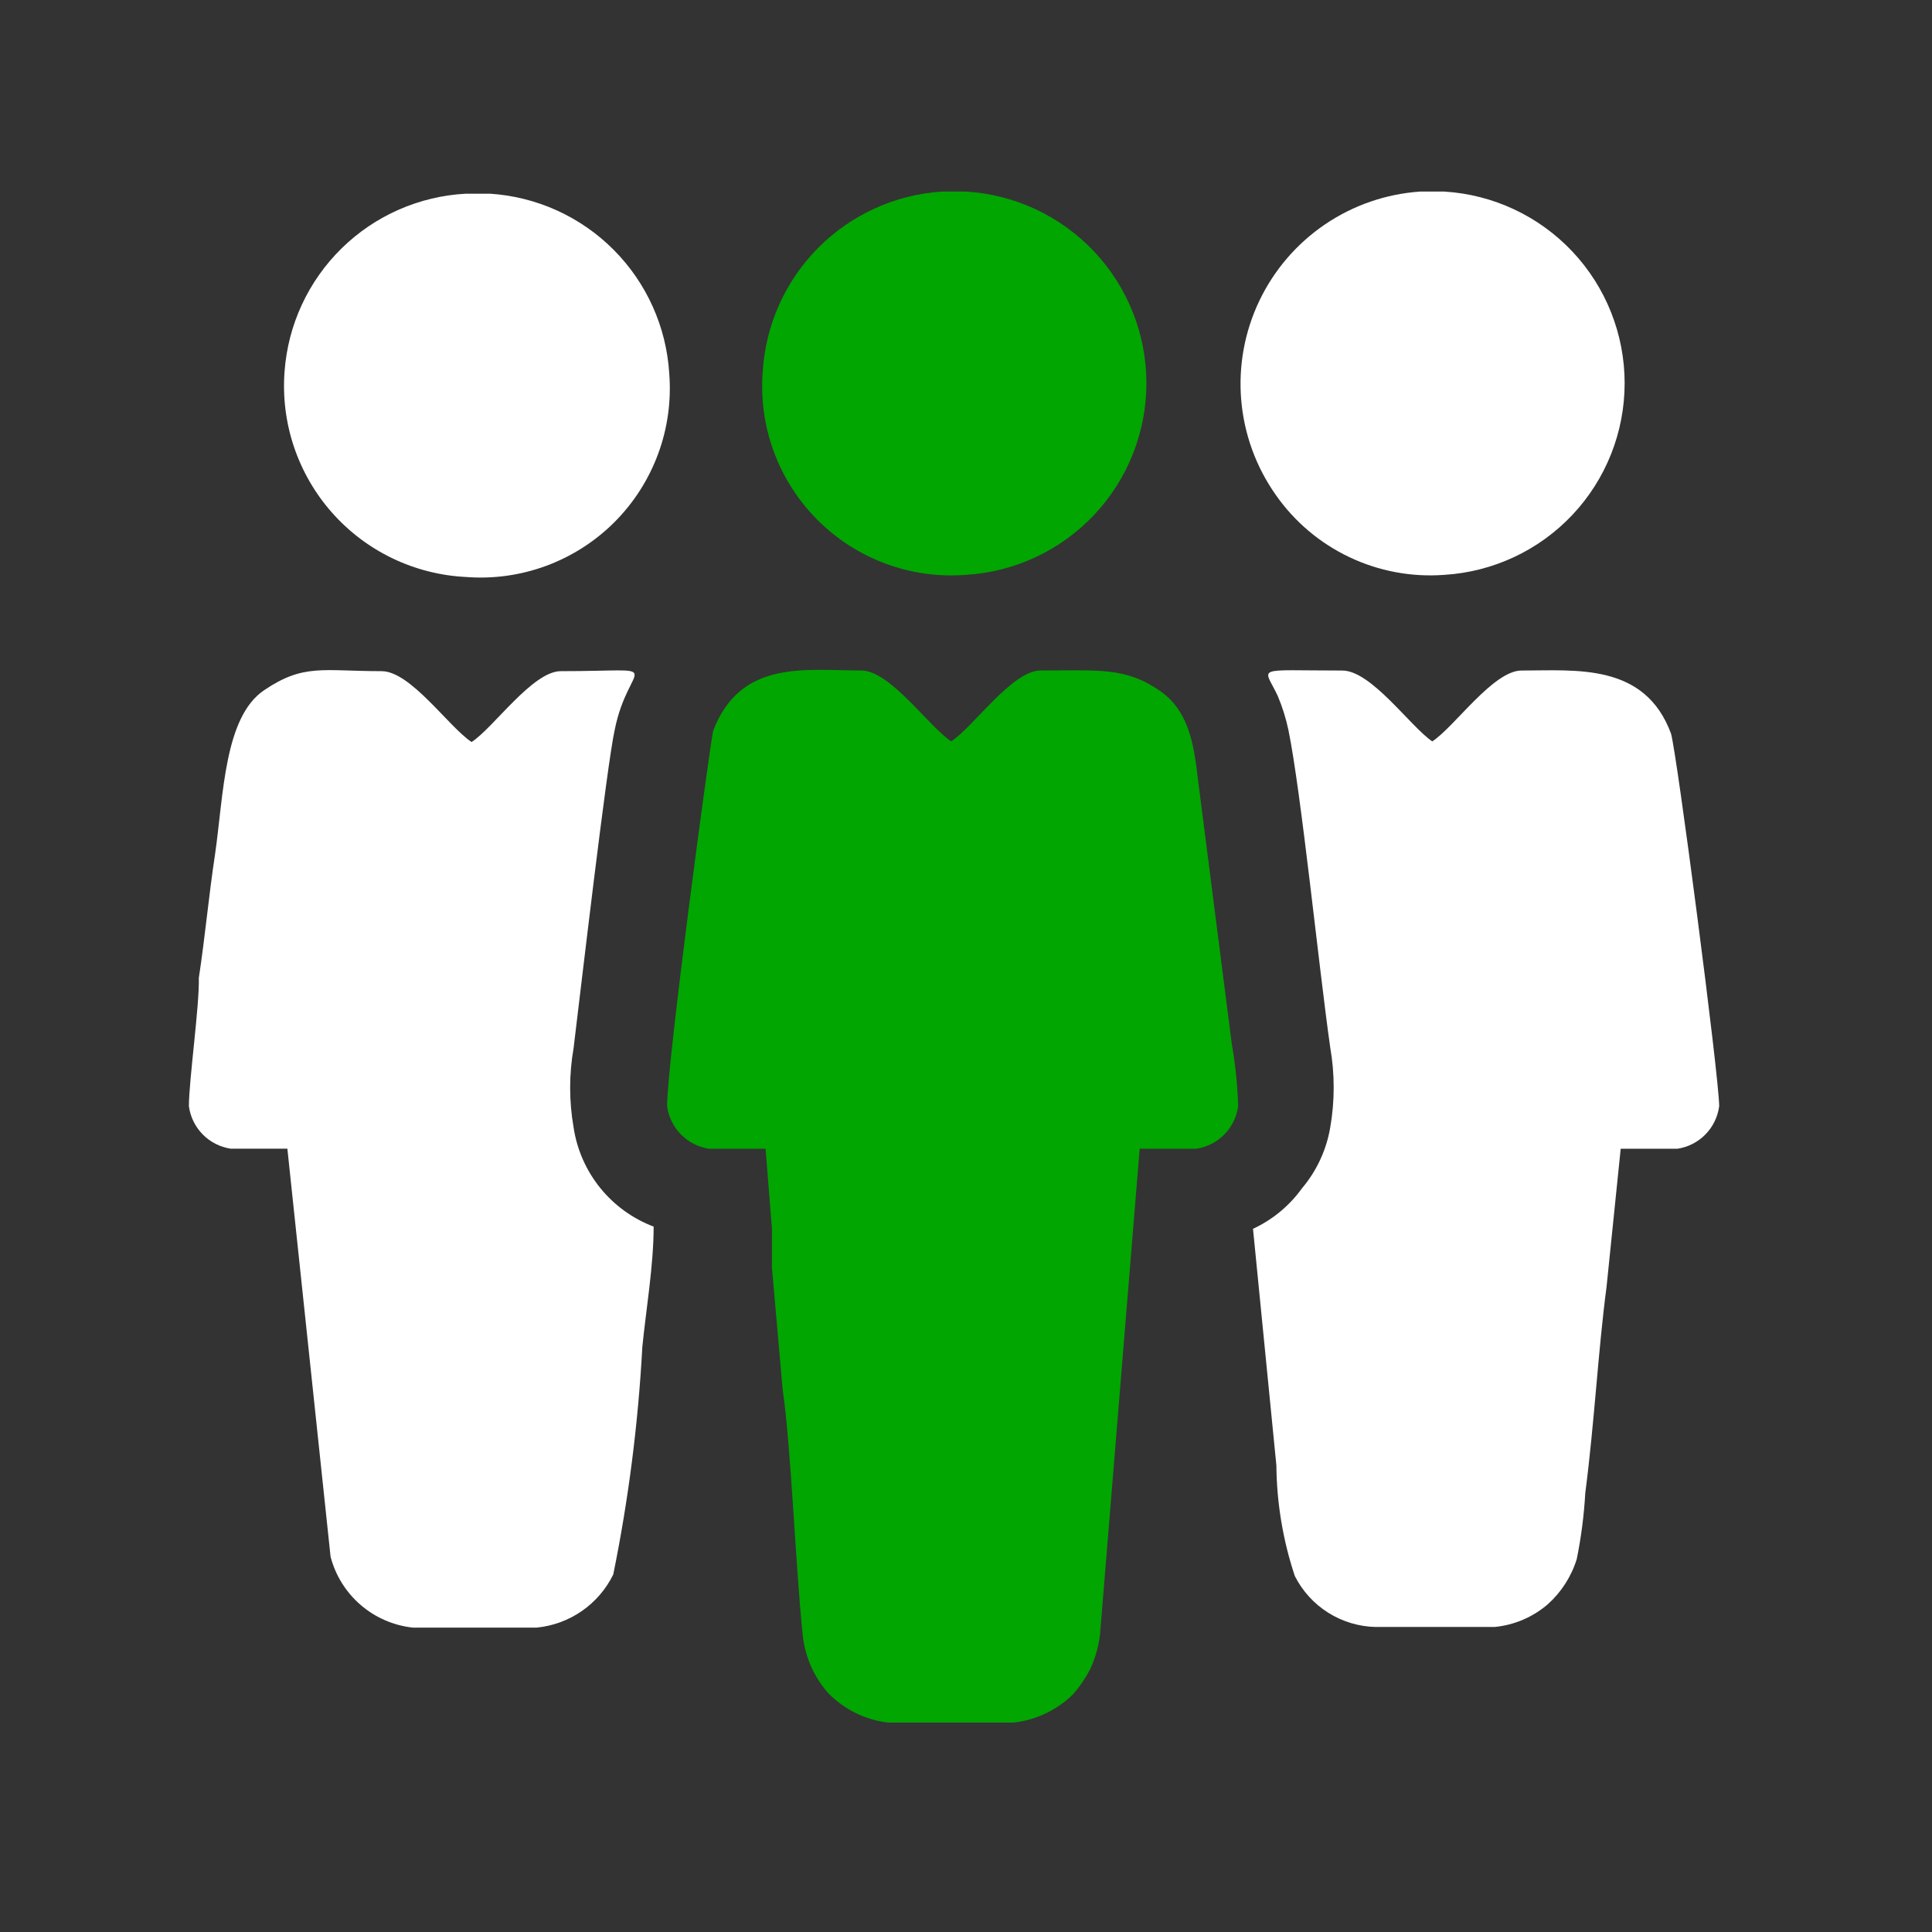 <svg width="101" height="101" viewBox="0 0 101 101" fill="none" xmlns="http://www.w3.org/2000/svg">
<rect x="0" y="0" width="101" height="101" fill="#333333" stroke="none"/>
<path fill-rule="evenodd" clip-rule="evenodd" d="M34.875 57.83C34.949 58.387 35.202 58.905 35.596 59.306C35.991 59.707 36.504 59.969 37.06 60.052H40.023L40.356 64.237C40.356 64.867 40.356 65.496 40.356 66.274L40.912 72.608C41.356 75.645 41.579 81.719 41.949 85.311C42.036 86.49 42.504 87.608 43.282 88.496C44.121 89.363 45.233 89.912 46.431 90.052H52.986C54.16 89.921 55.256 89.4 56.097 88.571C56.444 88.175 56.742 87.74 56.986 87.274C57.253 86.7 57.428 86.088 57.505 85.459L59.579 60.052H62.542C63.097 59.969 63.611 59.707 64.005 59.306C64.4 58.905 64.653 58.387 64.727 57.83C64.695 56.737 64.583 55.648 64.394 54.571L62.727 41.534C62.468 39.756 62.468 37.385 60.653 36.126C58.838 34.867 57.468 35.052 54.393 35.052C52.912 35.052 50.875 38.015 49.727 38.756C48.542 37.978 46.542 35.052 45.023 35.052C42.097 35.052 38.727 34.46 37.282 38.2C37.097 39.052 34.875 55.496 34.875 57.83Z" fill="#01A601"/>
<path fill-rule="evenodd" clip-rule="evenodd" d="M65.504 64.239L66.726 76.61C66.744 78.574 67.069 80.524 67.689 82.388C68.085 83.173 68.687 83.836 69.431 84.306C70.175 84.775 71.032 85.034 71.912 85.054H78.134C79.16 84.955 80.13 84.541 80.912 83.869C81.624 83.231 82.149 82.412 82.43 81.499C82.66 80.362 82.809 79.211 82.874 78.054C83.356 74.35 83.541 70.647 83.986 67.276L84.726 60.054H87.689C88.245 59.971 88.759 59.709 89.153 59.308C89.547 58.907 89.8 58.389 89.874 57.832C89.874 56.313 87.652 39.313 87.356 38.35C85.986 34.647 82.393 35.054 79.541 35.054C78.06 35.054 76.023 38.017 74.875 38.758C73.727 37.98 71.689 35.054 70.171 35.054C65.467 35.054 66.06 34.795 66.8 36.388C67.041 36.961 67.227 37.557 67.356 38.165C68.023 41.425 68.949 50.61 69.541 54.758C69.782 56.143 69.782 57.558 69.541 58.943C69.341 60.118 68.829 61.218 68.06 62.128C67.403 63.039 66.523 63.766 65.504 64.239Z" fill="white"/>
<path fill-rule="evenodd" clip-rule="evenodd" d="M9.875 57.828C9.949 58.385 10.202 58.903 10.597 59.304C10.991 59.705 11.504 59.967 12.06 60.05H15.023L17.282 81.383C17.539 82.363 18.087 83.242 18.855 83.903C19.622 84.565 20.572 84.977 21.579 85.087H28.06C28.908 85.003 29.721 84.704 30.421 84.218C31.121 83.732 31.685 83.075 32.06 82.309C32.857 78.389 33.364 74.415 33.579 70.42C33.764 68.531 34.171 66.161 34.171 64.124C33.076 63.709 32.111 63.011 31.375 62.099C30.64 61.188 30.16 60.097 29.986 58.939C29.746 57.566 29.746 56.163 29.986 54.791C30.356 51.754 31.727 39.976 32.134 38.161C32.875 34.457 35.097 35.087 29.319 35.087C27.838 35.087 25.801 38.05 24.653 38.791C23.468 38.013 21.468 35.087 19.949 35.087C16.875 35.087 15.875 34.68 13.801 36.087C11.727 37.495 11.69 41.532 11.245 44.643C10.912 46.828 10.727 48.939 10.394 51.124C10.431 52.569 9.875 56.494 9.875 57.828Z" fill="white"/>
<path fill-rule="evenodd" clip-rule="evenodd" d="M14.876 19.422C14.775 20.754 14.942 22.092 15.367 23.358C15.793 24.624 16.467 25.792 17.351 26.793C18.234 27.794 19.309 28.608 20.513 29.186C21.716 29.765 23.023 30.097 24.357 30.163C25.782 30.274 27.213 30.076 28.553 29.581C29.893 29.086 31.11 28.307 32.121 27.297C33.131 26.286 33.91 25.069 34.405 23.729C34.9 22.389 35.098 20.957 34.987 19.533C34.839 17.093 33.805 14.791 32.08 13.059C30.354 11.326 28.056 10.284 25.616 10.126H24.357C21.916 10.255 19.605 11.27 17.86 12.982C16.114 14.694 15.053 16.984 14.876 19.422Z" fill="white"/>
<path fill-rule="evenodd" clip-rule="evenodd" d="M66.69 25.866C67.669 27.27 68.997 28.393 70.543 29.127C72.088 29.861 73.799 30.18 75.505 30.052C78.056 29.896 80.453 28.773 82.205 26.912C83.957 25.05 84.932 22.59 84.932 20.033C84.932 17.477 83.957 15.017 82.205 13.155C80.453 11.293 78.056 10.17 75.505 10.015H74.246C72.462 10.135 70.743 10.729 69.264 11.733C67.786 12.738 66.602 14.118 65.832 15.731C65.063 17.345 64.737 19.134 64.888 20.915C65.039 22.696 65.661 24.405 66.69 25.866Z" fill="white"/>
<path fill-rule="evenodd" clip-rule="evenodd" d="M39.874 19.422C39.762 20.846 39.961 22.278 40.456 23.618C40.95 24.958 41.73 26.175 42.74 27.185C43.75 28.196 44.967 28.975 46.307 29.47C47.647 29.965 49.079 30.163 50.503 30.052C53.055 29.896 55.451 28.773 57.203 26.912C58.955 25.05 59.931 22.59 59.931 20.033C59.931 17.477 58.955 15.017 57.203 13.155C55.451 11.293 53.055 10.17 50.503 10.015H49.244C46.804 10.172 44.506 11.215 42.781 12.947C41.056 14.68 40.022 16.982 39.874 19.422Z" fill="#01A601"/>
</svg>
